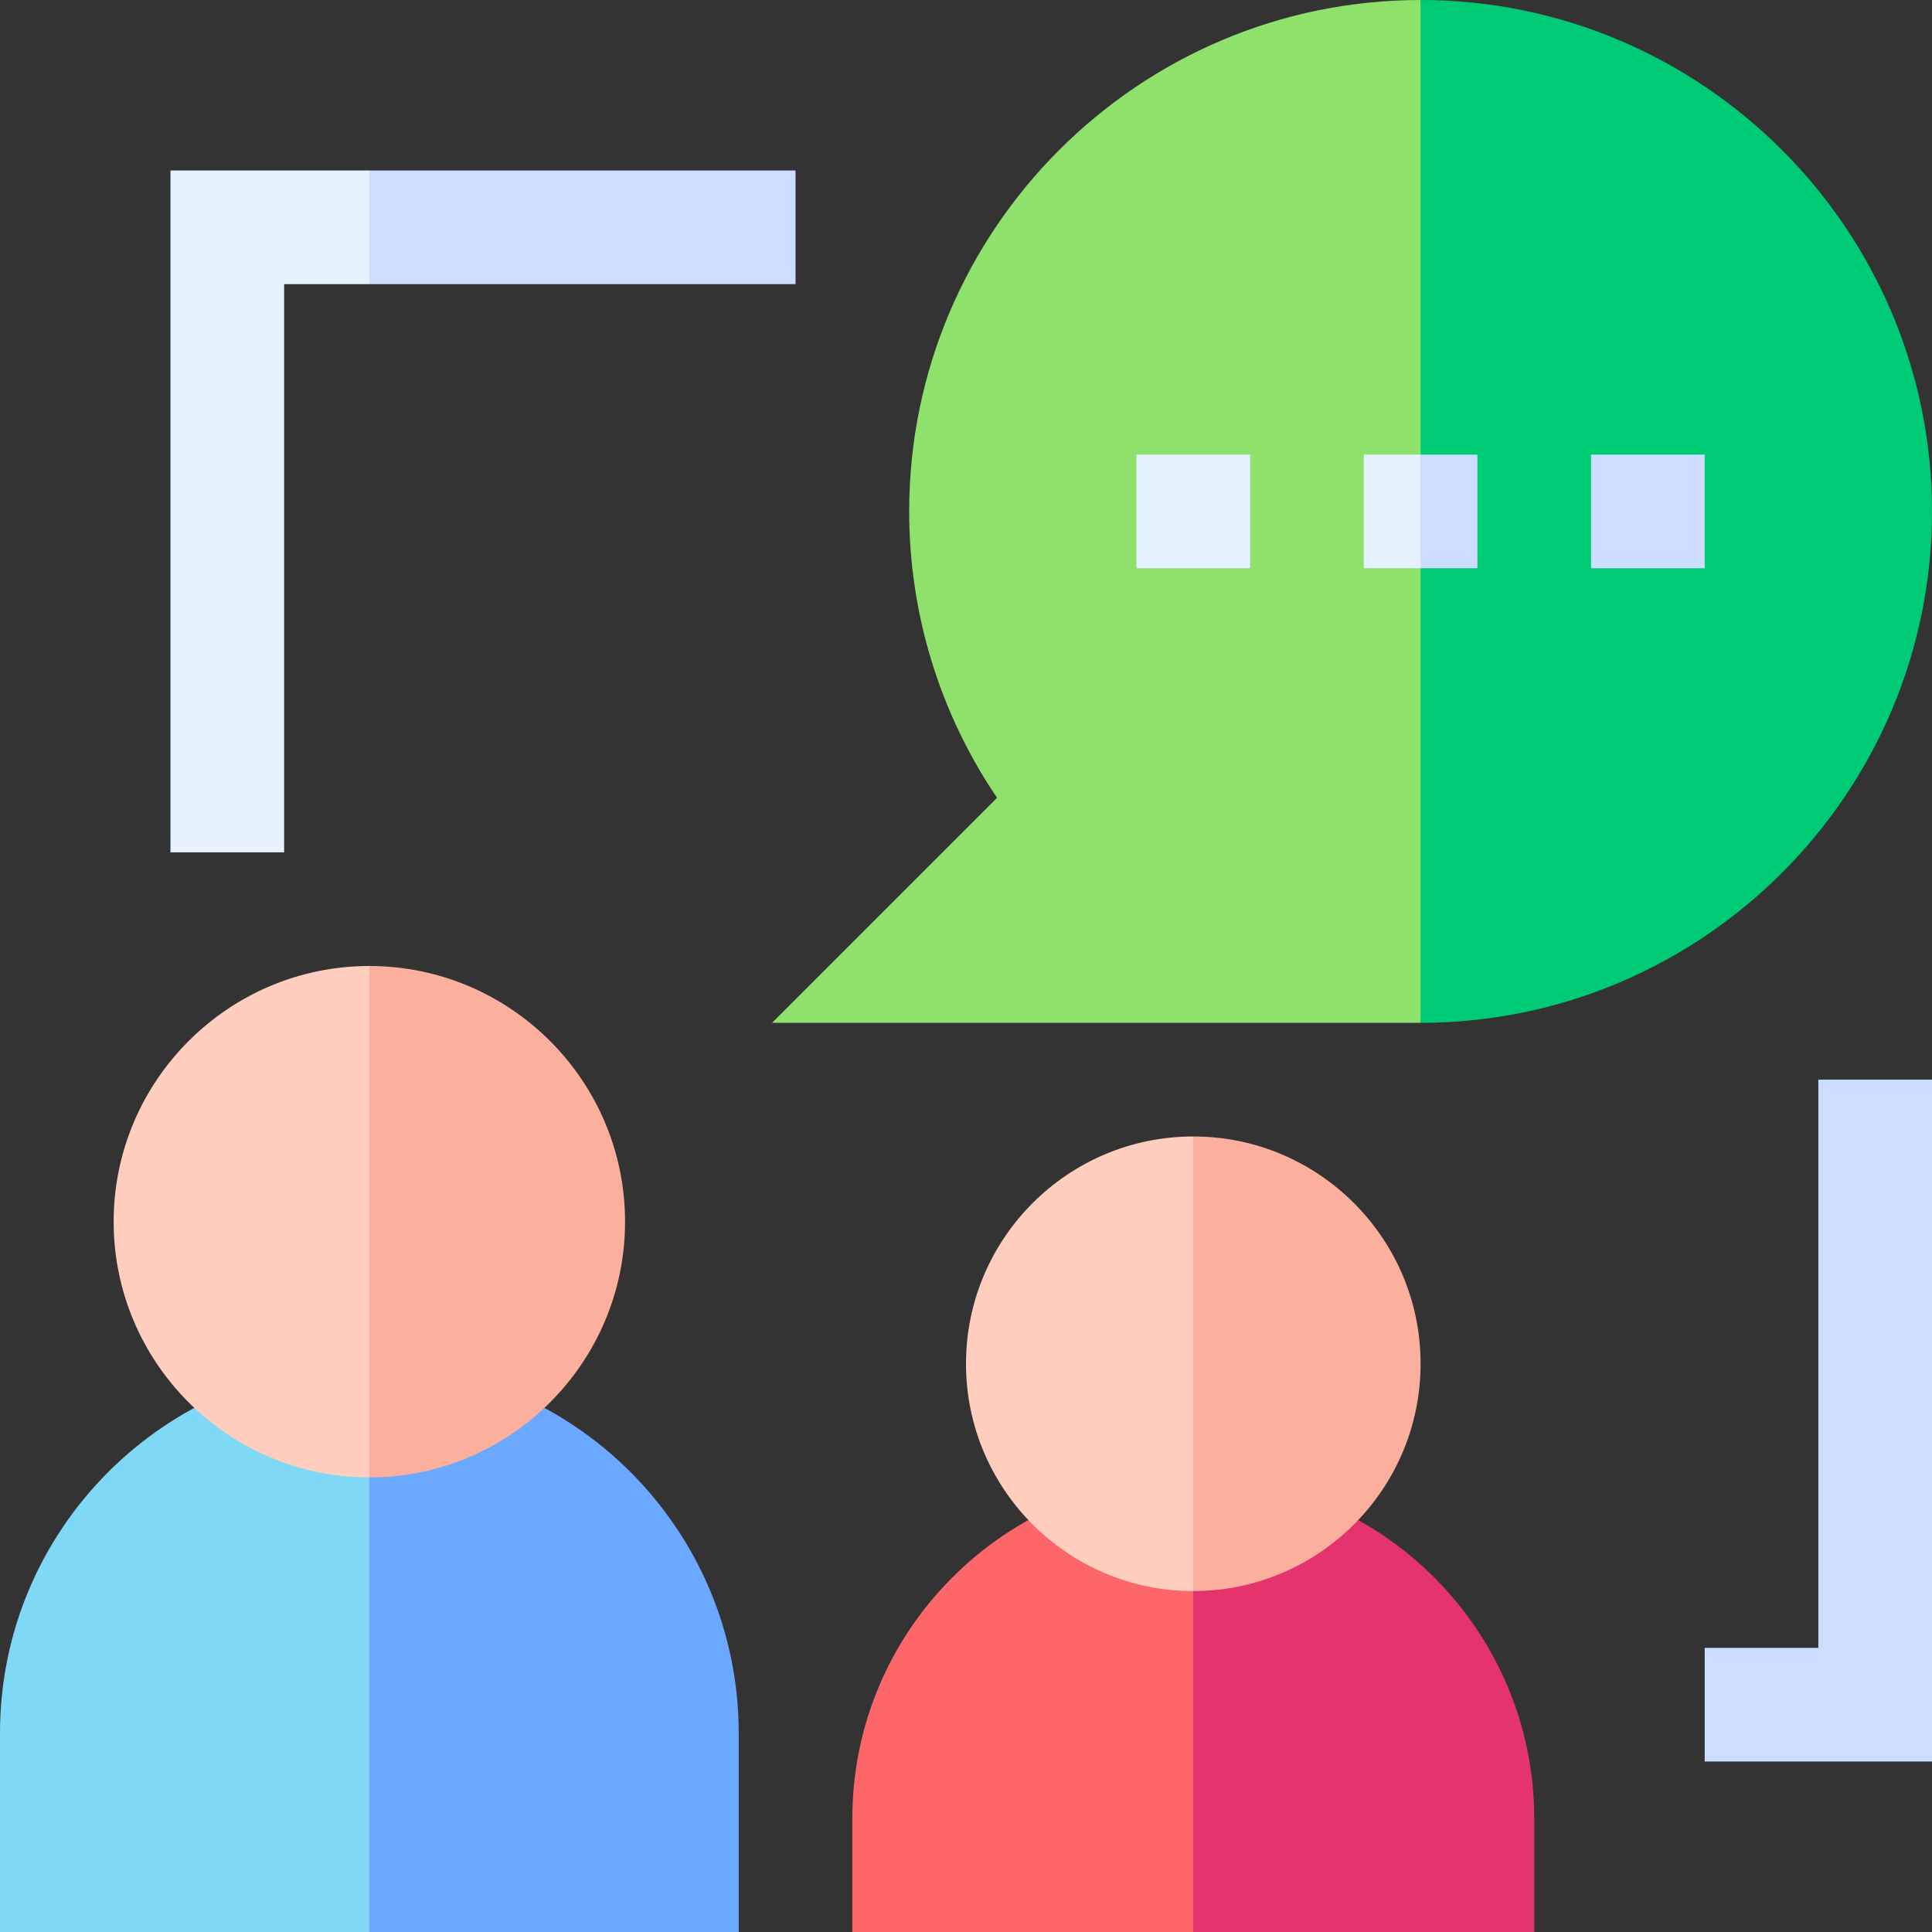 <svg id="Capa_1" enable-background="new 0 0 510 510" height="512" viewBox="0 0 510 510" width="512" xmlns="http://www.w3.org/2000/svg"><rect x="0" y="0" width="510" height="510" fill="#333333" stroke="none"/><g><g id="XMLID_838_"><path id="XMLID_2657_" d="m225 480v30h90l15-60-15-60c-49.6 0-90 40.4-90 90z" fill="#fd676a"/><path id="XMLID_2663_" d="m0 457.5v52.5h97.5l7.5-75-7.5-75c-53.8 0-97.5 43.7-97.5 97.5z" fill="#7ed8f6"/><path id="XMLID_2718_" d="m375 0c-74.4 0-135 60.6-135 135 0 27.2 8.2 53.5 23.2 75.6-7.2 7.2-52.1 52.1-59.4 59.4h171.2c0-.1 15-135 15-135z" fill="#8ee26b"/><path id="XMLID_2662_" d="m195 457.5c0-53.8-43.7-97.5-97.5-97.5v150h97.5c0-17.5 0-35 0-52.5z" fill="#6aa9ff"/><path id="XMLID_2655_" d="m405 480c0-49.6-40.4-90-90-90v120h90c0-10.5 0-19.5 0-30z" fill="#e4336d"/><path id="XMLID_2649_" d="m510 465c-7.3 0-52.7 0-60 0 0-10.5 0-19.5 0-30h30c0-10.1 0-139.9 0-150h30z" fill="#cdf"/><path id="XMLID_2699_" d="m30 322.5c0 37.2 30.3 67.5 67.5 67.5l7.5-67.5-7.5-67.5c-37.2 0-67.5 30.3-67.5 67.5z" fill="#ffcebf"/><path id="XMLID_2661_" d="m255 360c0 33.1 26.9 60 60 60l15-60-15-60c-33.1 0-60 26.9-60 60z" fill="#ffcebf"/><path id="XMLID_2659_" d="m45 45v180h30c0-10.1 0-139.9 0-150h22.5l7.5-15-7.5-15c-17.5 0-35 0-52.5 0z" fill="#e6f2ff"/><path id="XMLID_2660_" d="m375 0v270c74.4 0 135-60.6 135-135s-60.6-135-135-135z" fill="#00cb75"/><path id="XMLID_2720_" d="m360 150h15l15-15-15-15c-5.2 0-9.8 0-15 0z" fill="#e6f2ff"/><path id="XMLID_1_" d="m390 120c-5.2 0-9.8 0-15 0v30h15c0-10.5 0-19.5 0-30z" fill="#cdf"/><path id="XMLID_2656_" d="m315 300v120c33.1 0 60-26.9 60-60s-26.9-60-60-60z" fill="#fcaf9d"/><path id="XMLID_2667_" d="m97.5 255v135c37.2 0 67.5-30.3 67.5-67.5s-30.3-67.5-67.5-67.5z" fill="#fcaf9d"/><path id="XMLID_2653_" d="m210 45c-30.3 0-94.9 0-112.5 0v30h112.5c0-10.5 0-19.5 0-30z" fill="#cdf"/></g><path d="m420 120h30v30h-30z" fill="#cdf"/><path d="m300 120h30v30h-30z" fill="#e6f2ff"/></g></svg>